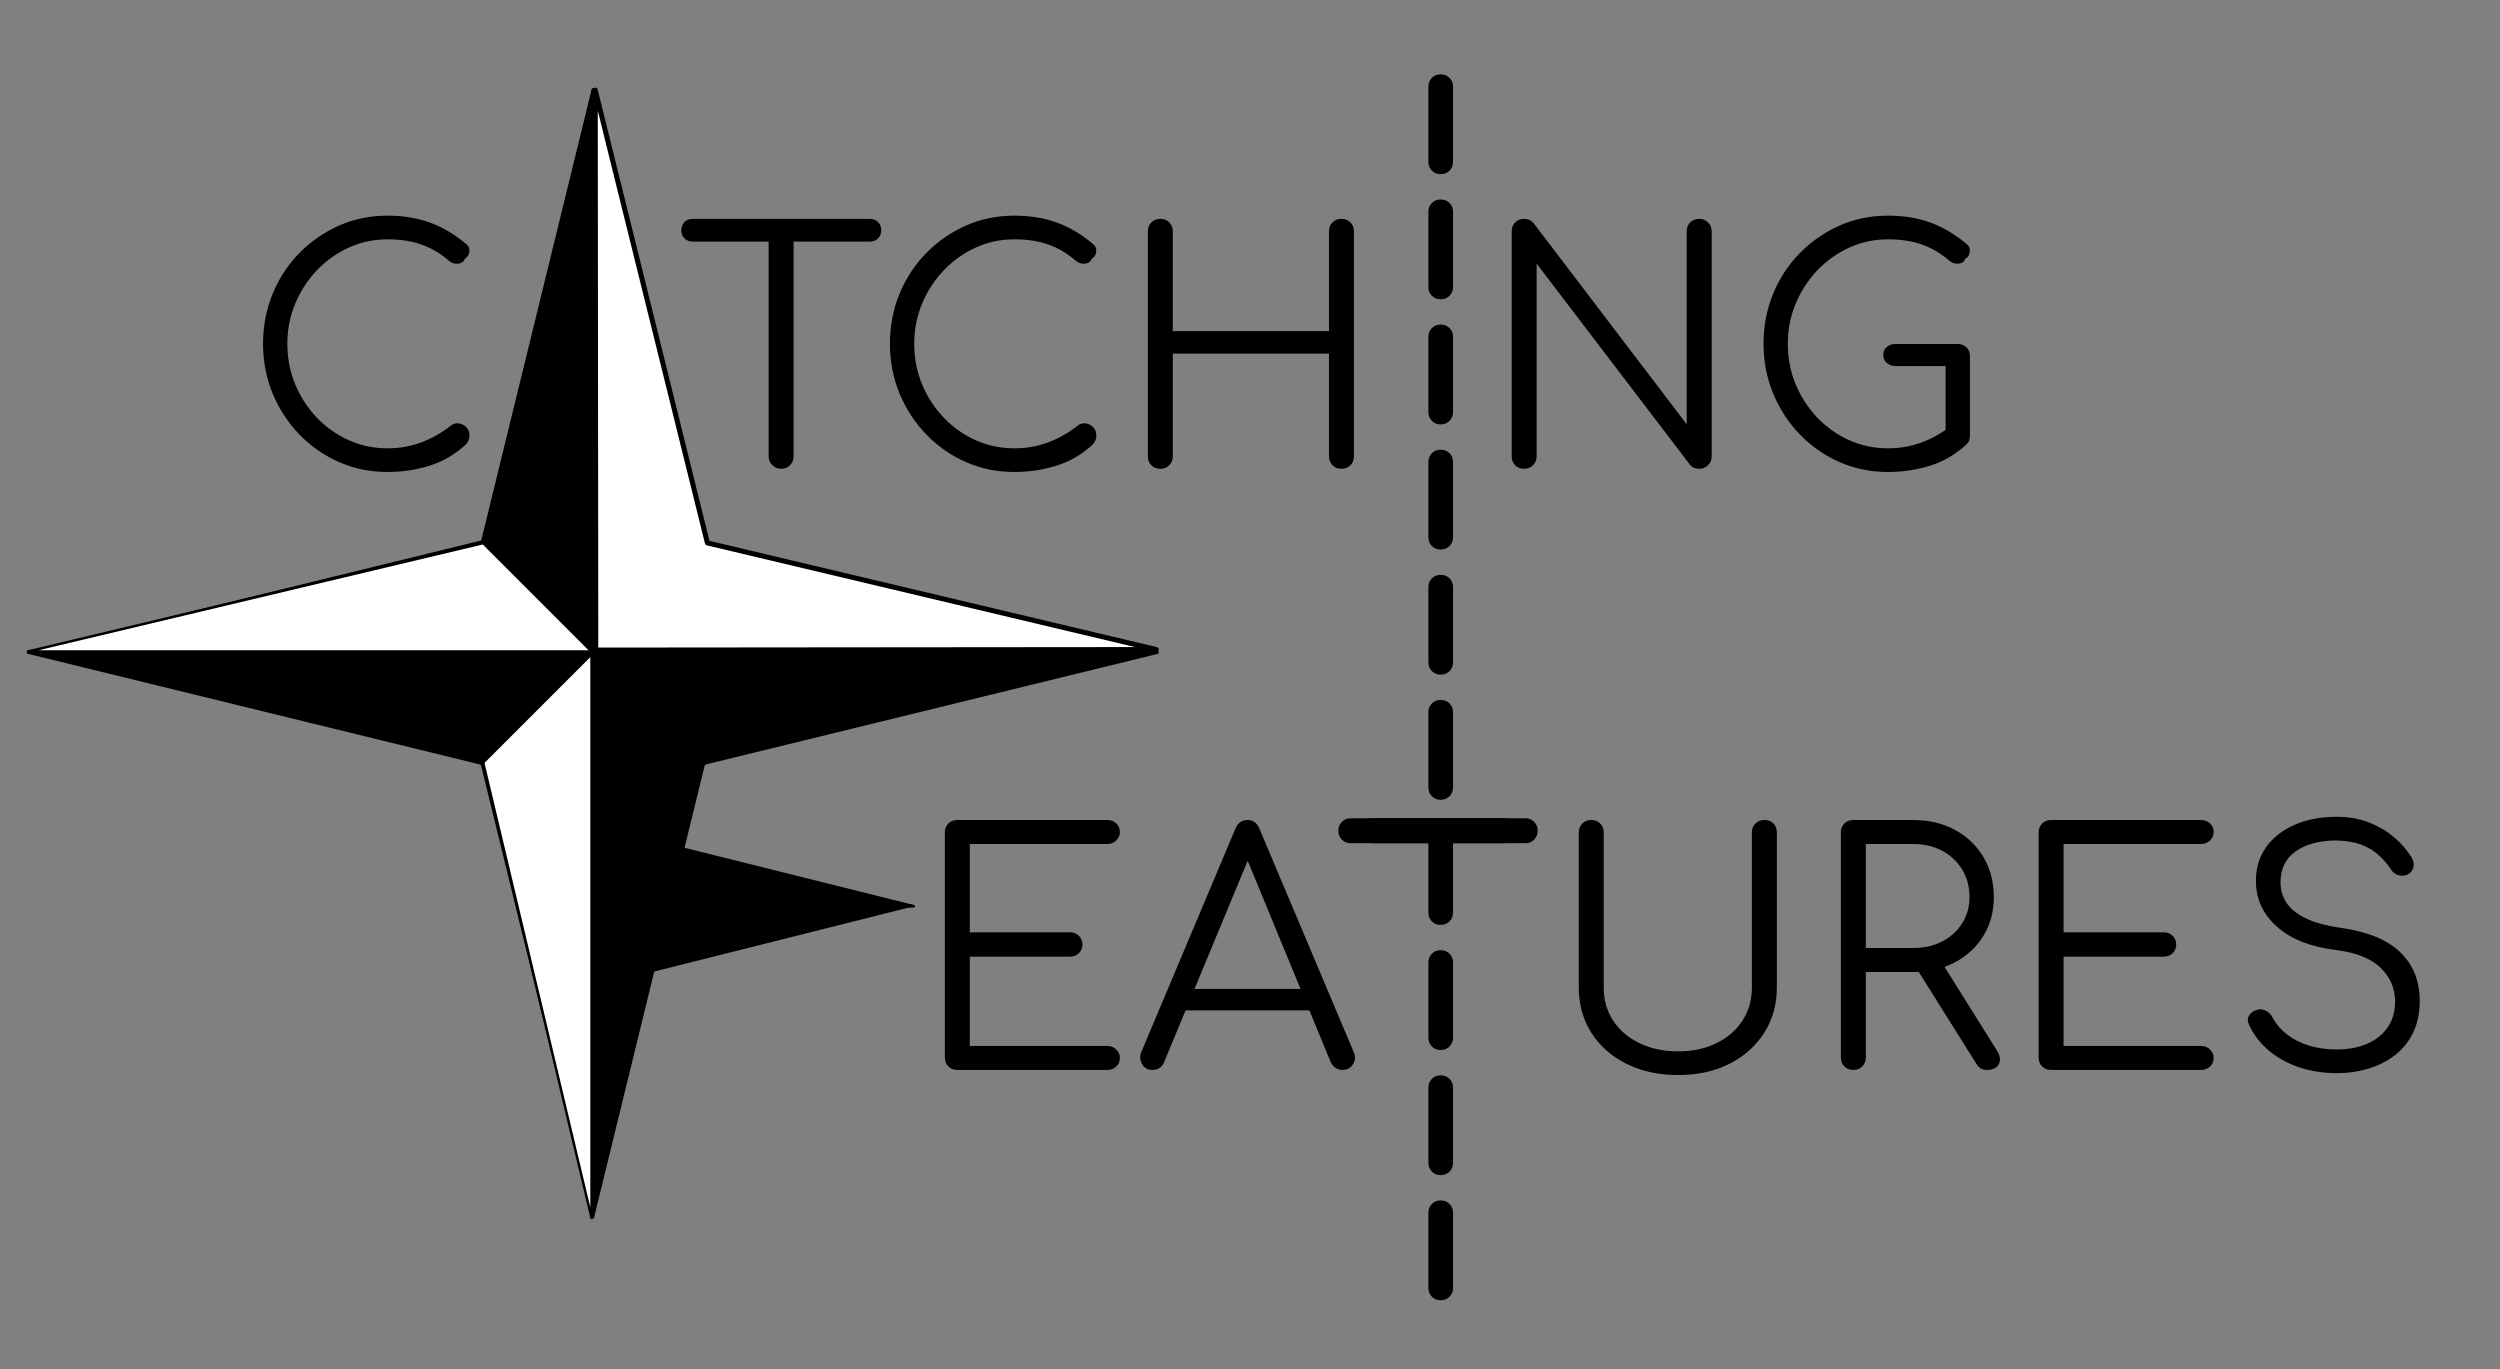 <svg version="1.1" viewBox="0.0 0.0 1000.0 547.619" fill="none" stroke="none" stroke-linecap="square" stroke-miterlimit="10" xmlns:xlink="http://www.w3.org/1999/xlink" xmlns="http://www.w3.org/2000/svg"><rect x="0.0" y="0.0" width="1000.0" height="547.619" fill="#808080" stroke="none"/><clipPath id="p.0"><path d="m0 0l1000.0 0l0 547.619l-1000.0 0l0 -547.619z" clip-rule="nonzero"/></clipPath><g clip-path="url(#p.0)"><path fill="#000000" fill-opacity="0.0" d="m0 0l1000.0 0l0 547.619l-1000.0 0z" fill-rule="evenodd"/><path fill="#000000" d="m238.588 362.506l126.929 0l-126.929 -31.654z" fill-rule="evenodd"/><path stroke="#000000" stroke-width="1.0" stroke-linejoin="round" stroke-linecap="butt" d="m238.588 362.506l126.929 0l-126.929 -31.654z" fill-rule="evenodd"/><path fill="#000000" d="m238.621 362.232l125.984 0l-125.984 31.654z" fill-rule="evenodd"/><path stroke="#000000" stroke-width="1.0" stroke-linejoin="round" stroke-linecap="butt" d="m238.621 362.232l125.984 0l-125.984 31.654z" fill-rule="evenodd"/><path fill="#000000" d="m237.15 216.773l0 -180.945l-44.283 180.945z" fill-rule="evenodd"/><path stroke="#000000" stroke-width="1.0" stroke-linejoin="round" stroke-linecap="butt" d="m237.15 216.773l0 -180.945l-44.283 180.945z" fill-rule="evenodd"/><path fill="#000000" d="m237.121 216.786l0 44.85l-44.252 -44.85z" fill-rule="evenodd"/><path stroke="#000000" stroke-width="1.0" stroke-linejoin="round" stroke-linecap="butt" d="m237.121 216.786l0 44.85l-44.252 -44.85z" fill-rule="evenodd"/><path fill="#ffffff" d="m237.15 216.773l0 -180.945l44.283 180.945z" fill-rule="evenodd"/><path stroke="#000000" stroke-width="1.0" stroke-linejoin="round" stroke-linecap="butt" d="m237.15 216.773l0 -180.945l44.283 180.945z" fill-rule="evenodd"/><path fill="#ffffff" d="m237.178 216.786l0 44.85l44.252 -44.85z" fill-rule="evenodd"/><path stroke="#000000" stroke-width="1.0" stroke-linejoin="round" stroke-linecap="butt" d="m237.178 216.786l0 44.85l44.252 -44.85z" fill-rule="evenodd"/><path fill="#000000" d="m192.259 261.055l-180.945 0l180.945 44.283z" fill-rule="evenodd"/><path stroke="#000000" stroke-width="1.0" stroke-linejoin="round" stroke-linecap="butt" d="m192.259 261.055l-180.945 0l180.945 44.283z" fill-rule="evenodd"/><path fill="#000000" d="m192.272 261.084l44.85 0l-44.85 44.252z" fill-rule="evenodd"/><path stroke="#000000" stroke-width="1.0" stroke-linejoin="round" stroke-linecap="butt" d="m192.272 261.084l44.85 0l-44.85 44.252z" fill-rule="evenodd"/><path fill="#ffffff" d="m192.259 261.055l-180.945 0l180.945 -44.283z" fill-rule="evenodd"/><path stroke="#000000" stroke-width="1.0" stroke-linejoin="round" stroke-linecap="butt" d="m192.259 261.055l-180.945 0l180.945 -44.283z" fill-rule="evenodd"/><path fill="#ffffff" d="m192.272 261.026l44.85 0l-44.85 -44.252z" fill-rule="evenodd"/><path stroke="#000000" stroke-width="1.0" stroke-linejoin="round" stroke-linecap="butt" d="m192.272 261.026l44.85 0l-44.85 -44.252z" fill-rule="evenodd"/><path fill="#000000" d="m237.15 305.894l0 180.945l44.283 -180.945z" fill-rule="evenodd"/><path stroke="#000000" stroke-width="1.0" stroke-linejoin="round" stroke-linecap="butt" d="m237.15 305.894l0 180.945l44.283 -180.945z" fill-rule="evenodd"/><path fill="#000000" d="m237.178 305.881l0 -44.85l44.252 44.85z" fill-rule="evenodd"/><path stroke="#000000" stroke-width="1.0" stroke-linejoin="round" stroke-linecap="butt" d="m237.178 305.881l0 -44.85l44.252 44.85z" fill-rule="evenodd"/><path fill="#ffffff" d="m237.15 305.894l0 180.945l-44.283 -180.945z" fill-rule="evenodd"/><path stroke="#000000" stroke-width="1.0" stroke-linejoin="round" stroke-linecap="butt" d="m237.15 305.894l0 180.945l-44.283 -180.945z" fill-rule="evenodd"/><path fill="#ffffff" d="m237.121 305.881l0 -44.85l-44.252 44.85z" fill-rule="evenodd"/><path stroke="#000000" stroke-width="1.0" stroke-linejoin="round" stroke-linecap="butt" d="m237.121 305.881l0 -44.85l-44.252 44.85z" fill-rule="evenodd"/><path fill="#ffffff" d="m281.986 261.068l180.945 0l-180.945 44.283z" fill-rule="evenodd"/><path stroke="#000000" stroke-width="1.0" stroke-linejoin="round" stroke-linecap="butt" d="m281.986 261.068l180.945 0l-180.945 44.283z" fill-rule="evenodd"/><path fill="#ffffff" d="m281.972 261.097l-44.85 0l44.85 44.252z" fill-rule="evenodd"/><path stroke="#000000" stroke-width="1.0" stroke-linejoin="round" stroke-linecap="butt" d="m281.972 261.097l-44.85 0l44.85 44.252z" fill-rule="evenodd"/><path fill="#ffffff" d="m236.625 260.614l-43.357 -43.37l-182.155 43.37z" fill-rule="evenodd"/><path stroke="#000000" stroke-width="1.0" stroke-linejoin="round" stroke-linecap="butt" d="m236.625 260.614l-43.357 -43.37l-182.155 43.37z" fill-rule="evenodd"/><path fill="#ffffff" d="m236.625 261.65l-43.37 43.357l43.37 182.155z" fill-rule="evenodd"/><path stroke="#000000" stroke-width="1.0" stroke-linejoin="round" stroke-linecap="butt" d="m236.625 261.65l-43.37 43.357l43.37 182.155z" fill-rule="evenodd"/><path fill="#000000" fill-opacity="0.0" d="m88.281 55.633l777.606 0l0 156.63l-777.606 0z" fill-rule="evenodd"/><path fill="#000000" d="m155.015 188.794q-10.375 0 -19.406 -3.969q-9.016 -3.969 -15.875 -11.062q-6.844 -7.109 -10.688 -16.391q-3.828 -9.281 -3.828 -19.906q0 -10.5 3.766 -19.781q3.781 -9.281 10.625 -16.312q6.859 -7.047 15.875 -11.078q9.031 -4.031 19.531 -4.031q9.203 0 16.75 2.688q7.562 2.688 14.609 8.578q1.141 0.891 1.328 2.109q0.203 1.219 -0.312 2.312q-0.516 1.078 -1.531 1.594q-0.266 1.031 -1.297 1.547q-1.016 0.5 -2.359 0.375q-1.344 -0.125 -2.625 -1.156q-4.984 -4.344 -10.875 -6.453q-5.891 -2.125 -13.688 -2.125q-8.328 0 -15.562 3.328q-7.234 3.328 -12.734 9.094q-5.5 5.766 -8.641 13.312q-3.141 7.547 -3.141 16q0 8.703 3.141 16.266q3.141 7.547 8.641 13.312q5.5 5.75 12.734 9.016q7.234 3.266 15.562 3.266q7.031 0 13.297 -2.297q6.281 -2.312 11.906 -6.672q1.547 -1.281 3.266 -1.016q1.734 0.25 3.016 1.531q1.281 1.281 1.281 3.328q0 1.031 -0.328 1.859q-0.312 0.828 -1.078 1.719q-6.531 6.016 -14.594 8.516q-8.062 2.5 -16.766 2.5zm157.437 -1.281q-2.047 0 -3.531 -1.469q-1.469 -1.469 -1.469 -3.516l0 -94.984l9.984 0l0 94.984q0 2.047 -1.406 3.516q-1.406 1.469 -3.578 1.469zm-35.328 -90.875q-2.047 0 -3.328 -1.281q-1.281 -1.281 -1.281 -3.203q0 -2.047 1.281 -3.328q1.281 -1.281 3.328 -1.281l70.781 0q2.047 0 3.328 1.281q1.281 1.281 1.281 3.328q0 1.922 -1.281 3.203q-1.281 1.281 -3.328 1.281l-70.781 0zm128.643 92.156q-10.375 0 -19.406 -3.969q-9.016 -3.969 -15.875 -11.062q-6.844 -7.109 -10.688 -16.391q-3.828 -9.281 -3.828 -19.906q0 -10.5 3.766 -19.781q3.781 -9.281 10.625 -16.312q6.859 -7.047 15.875 -11.078q9.031 -4.031 19.531 -4.031q9.203 0 16.75 2.688q7.562 2.688 14.609 8.578q1.141 0.891 1.328 2.109q0.203 1.219 -0.312 2.312q-0.516 1.078 -1.531 1.594q-0.266 1.031 -1.297 1.547q-1.016 0.5 -2.359 0.375q-1.344 -0.125 -2.625 -1.156q-4.984 -4.344 -10.875 -6.453q-5.891 -2.125 -13.688 -2.125q-8.328 0 -15.562 3.328q-7.234 3.328 -12.734 9.094q-5.5 5.766 -8.641 13.312q-3.141 7.547 -3.141 16q0 8.703 3.141 16.266q3.141 7.547 8.641 13.312q5.5 5.75 12.734 9.016q7.234 3.266 15.562 3.266q7.031 0 13.297 -2.297q6.281 -2.312 11.906 -6.672q1.547 -1.281 3.266 -1.016q1.734 0.25 3.016 1.531q1.281 1.281 1.281 3.328q0 1.031 -0.328 1.859q-0.312 0.828 -1.078 1.719q-6.531 6.016 -14.594 8.516q-8.062 2.5 -16.766 2.5zm58.367 -1.281q-2.188 0 -3.594 -1.406q-1.406 -1.406 -1.406 -3.578l0 -89.984q0 -2.188 1.406 -3.594q1.406 -1.406 3.594 -1.406q2.172 0 3.578 1.406q1.406 1.406 1.406 3.594l0 39.922l62.469 0l0 -39.922q0 -2.188 1.406 -3.594q1.406 -1.406 3.578 -1.406q2.188 0 3.594 1.406q1.406 1.406 1.406 3.594l0 89.984q0 2.172 -1.406 3.578q-1.406 1.406 -3.594 1.406q-2.172 0 -3.578 -1.406q-1.406 -1.406 -1.406 -3.578l0 -41.094l-62.469 0l0 41.094q0 2.172 -1.406 3.578q-1.406 1.406 -3.578 1.406zm145.536 0q-2.188 0 -3.594 -1.406q-1.406 -1.406 -1.406 -3.578l0 -89.984q0 -2.188 1.406 -3.594q1.406 -1.406 3.594 -1.406q2.297 0 3.828 1.797l61.188 80.375l0 -77.172q0 -2.188 1.406 -3.594q1.406 -1.406 3.594 -1.406q2.047 0 3.516 1.406q1.469 1.406 1.469 3.594l0 89.984q0 2.172 -1.469 3.578q-1.469 1.406 -3.516 1.406q-1.031 0 -2.062 -0.375q-1.016 -0.391 -1.656 -1.281l-61.312 -80.391l0 77.063q0 2.172 -1.469 3.578q-1.469 1.406 -3.516 1.406zm145.538 1.281q-10.375 0 -19.406 -3.969q-9.016 -3.969 -15.875 -11.062q-6.844 -7.109 -10.688 -16.391q-3.828 -9.281 -3.828 -19.906q0 -10.5 3.766 -19.781q3.781 -9.281 10.625 -16.312q6.859 -7.047 15.875 -11.078q9.031 -4.031 19.531 -4.031q9.203 0 16.75 2.688q7.562 2.688 14.609 8.578q1.141 0.891 1.328 2.109q0.203 1.219 -0.312 2.312q-0.516 1.078 -1.531 1.594q-0.266 1.031 -1.297 1.547q-1.016 0.5 -2.359 0.375q-1.344 -0.125 -2.625 -1.156q-4.984 -4.344 -10.875 -6.453q-5.891 -2.125 -13.688 -2.125q-8.328 0 -15.562 3.328q-7.234 3.328 -12.734 9.094q-5.5 5.766 -8.641 13.312q-3.141 7.547 -3.141 16q0 8.703 3.141 16.266q3.141 7.547 8.641 13.312q5.5 5.75 12.734 9.016q7.234 3.266 15.562 3.266q7.031 0 13.297 -2.297q6.281 -2.312 11.906 -6.672q1.547 -1.281 3.266 -1.016q1.734 0.25 3.016 1.531q1.281 1.281 1.281 3.328q0 1.031 -0.266 1.859q-0.25 0.828 -1.141 1.719q-6.531 6.016 -14.594 8.516q-8.062 2.5 -16.766 2.5zm32.766 -14.594l-9.734 -2.047l0 -25.734l-19.969 0q-2.172 0 -3.578 -1.266q-1.406 -1.281 -1.406 -3.203q0 -1.922 1.406 -3.141q1.406 -1.219 3.578 -1.219l24.703 0q2.188 0 3.594 1.344q1.406 1.344 1.406 3.516l0 31.75z" fill-rule="nonzero"/><path fill="#000000" fill-opacity="0.0" d="m356.139 296.092l777.606 0l0 156.63l-777.606 0z" fill-rule="evenodd"/><path fill="#000000" d="m382.936 427.972q-2.188 0 -3.594 -1.406q-1.406 -1.406 -1.406 -3.578l0 -89.984q0 -2.188 1.406 -3.594q1.406 -1.406 3.594 -1.406l60.031 0q2.047 0 3.516 1.344q1.469 1.344 1.469 3.516q0 1.922 -1.469 3.328q-1.469 1.406 -3.516 1.406l-55.047 0l0 35.328l40.062 0q2.188 0 3.594 1.422q1.406 1.406 1.406 3.453q0 2.047 -1.406 3.453q-1.406 1.406 -3.594 1.406l-40.062 0l0 35.719l55.047 0q2.047 0 3.516 1.406q1.469 1.406 1.469 3.328q0 2.172 -1.469 3.516q-1.469 1.344 -3.516 1.344l-60.031 0zm78.076 0q-2.938 0 -4.219 -2.422q-1.281 -2.438 -0.266 -4.75l37.641 -89.344q1.406 -3.453 4.859 -3.453q3.328 0 4.734 3.453l37.766 89.469q1.141 2.438 -0.328 4.75q-1.469 2.297 -4.156 2.297q-1.531 0 -2.75 -0.766q-1.219 -0.766 -1.984 -2.312l-35.203 -85.375l3.969 0l-35.453 85.375q-0.641 1.547 -1.859 2.312q-1.219 0.766 -2.75 0.766zm8.453 -23.812l3.828 -8.578l51.969 0l3.844 8.578l-59.641 0zm201.851 25.859q-11.656 0 -20.688 -4.469q-9.016 -4.484 -14.078 -12.422q-5.047 -7.938 -5.047 -18.188l0 -61.938q0 -2.188 1.406 -3.594q1.406 -1.406 3.594 -1.406q2.172 0 3.578 1.406q1.406 1.406 1.406 3.594l0 61.938q0 7.562 3.781 13.328q3.781 5.75 10.562 9.016q6.781 3.266 15.484 3.266q8.578 0 15.234 -3.266q6.656 -3.266 10.422 -9.016q3.781 -5.766 3.781 -13.328l0 -61.938q0 -2.188 1.406 -3.594q1.406 -1.406 3.594 -1.406q2.297 0 3.641 1.406q1.344 1.406 1.344 3.594l0 61.938q0 10.25 -5.062 18.188q-5.047 7.938 -13.953 12.422q-8.891 4.469 -20.406 4.469zm70.02 -2.047q-2.188 0 -3.594 -1.406q-1.406 -1.406 -1.406 -3.578l0 -89.984q0 -2.188 1.406 -3.594q1.406 -1.406 3.594 -1.406l23.938 0q9.344 0 16.625 3.906q7.297 3.906 11.453 10.891q4.172 6.969 4.172 16.047q0 8.703 -4.172 15.5q-4.156 6.781 -11.453 10.625q-7.281 3.828 -16.625 3.828l-18.953 0l0 34.188q0 2.172 -1.406 3.578q-1.406 1.406 -3.578 1.406zm53.5 0q-1.672 0 -2.625 -0.641q-0.953 -0.641 -1.734 -1.922l-24.562 -39.172l9.984 -2.547l22.906 36.594q1.922 3.078 0.703 5.391q-1.219 2.297 -4.672 2.297zm-48.516 -48.766l18.953 0q6.516 0 11.578 -2.625q5.062 -2.625 8.0 -7.234q2.938 -4.609 2.938 -10.5q0 -6.266 -2.938 -11.062q-2.938 -4.797 -8.0 -7.484q-5.062 -2.703 -11.578 -2.703l-18.953 0l0 41.609zm74.12 48.766q-2.188 0 -3.594 -1.406q-1.406 -1.406 -1.406 -3.578l0 -89.984q0 -2.188 1.406 -3.594q1.406 -1.406 3.594 -1.406l60.031 0q2.047 0 3.516 1.344q1.469 1.344 1.469 3.516q0 1.922 -1.469 3.328q-1.469 1.406 -3.516 1.406l-55.047 0l0 35.328l40.062 0q2.188 0 3.594 1.422q1.406 1.406 1.406 3.453q0 2.047 -1.406 3.453q-1.406 1.406 -3.594 1.406l-40.062 0l0 35.719l55.047 0q2.047 0 3.516 1.406q1.469 1.406 1.469 3.328q0 2.172 -1.469 3.516q-1.469 1.344 -3.516 1.344l-60.031 0zm114.295 1.281q-8.188 0 -15.172 -2.359q-6.969 -2.375 -12.094 -6.719q-5.109 -4.359 -7.797 -10.125q-1.031 -2.047 -0.078 -3.766q0.969 -1.734 3.266 -2.375q1.797 -0.516 3.516 0.391q1.734 0.891 2.641 2.688q1.922 3.703 5.625 6.656q3.719 2.938 8.828 4.547q5.125 1.594 11.266 1.594q6.781 0 12.031 -2.234q5.25 -2.25 8.25 -6.531q3.016 -4.297 3.016 -10.438q0 -7.812 -5.766 -13.438q-5.75 -5.641 -18.031 -7.172q-14.984 -1.797 -23.438 -9.281q-8.438 -7.484 -8.438 -18.359q0 -7.812 4.156 -13.562q4.156 -5.766 11.453 -8.906q7.297 -3.141 16.766 -3.141q7.047 0 12.797 2.25q5.766 2.234 10.047 5.891q4.297 3.641 6.984 7.984q1.281 2.047 0.828 3.969q-0.438 1.922 -2.234 2.953q-1.922 0.891 -3.906 0.25q-1.984 -0.641 -3.0 -2.438q-1.922 -2.938 -4.812 -5.562q-2.875 -2.625 -6.969 -4.156q-4.094 -1.531 -9.859 -1.672q-10.109 0 -16.266 4.297q-6.141 4.281 -6.141 12.469q0 4.359 2.297 8.016q2.312 3.641 7.625 6.266q5.312 2.625 14.281 3.906q16.0 2.297 23.734 9.797q7.75 7.484 7.75 19.516q0 6.906 -2.5 12.281q-2.484 5.375 -7.031 9.031q-4.547 3.641 -10.625 5.562q-6.078 1.922 -13.0 1.922z" fill-rule="nonzero"/><path fill="#000000" d="m281.986 260.736l180.945 0l-180.945 44.283z" fill-rule="evenodd"/><path stroke="#000000" stroke-width="1.0" stroke-linejoin="round" stroke-linecap="butt" d="m281.986 260.736l180.945 0l-180.945 44.283z" fill-rule="evenodd"/><path fill="#000000" d="m281.972 260.765l-44.85 0l44.85 44.252z" fill-rule="evenodd"/><path stroke="#000000" stroke-width="1.0" stroke-linejoin="round" stroke-linecap="butt" d="m281.972 260.765l-44.85 0l44.85 44.252z" fill-rule="evenodd"/><path fill="#000000" fill-opacity="0.0" d="m531.178 195.428l55.717 0l0 156.63l-55.717 0z" fill-rule="evenodd"/><path fill="#000000" d="m540.303 337.292q-2.172 0 -3.578 -1.469q-1.406 -1.469 -1.406 -3.531q0 -2.047 1.406 -3.516q1.406 -1.469 3.578 -1.469l61.312 0q2.047 0 3.453 1.469q1.406 1.469 1.406 3.516q0 2.062 -1.406 3.531q-1.406 1.469 -3.453 1.469l-61.312 0z" fill-rule="nonzero"/><path fill="#000000" fill-opacity="0.0" d="m539.793 195.428l55.717 0l0 156.63l-55.717 0z" fill-rule="evenodd"/><path fill="#000000" d="m548.918 337.292q-2.172 0 -3.578 -1.469q-1.406 -1.469 -1.406 -3.531q0 -2.047 1.406 -3.516q1.406 -1.469 3.578 -1.469l61.312 0q2.047 0 3.453 1.469q1.406 1.469 1.406 3.516q0 2.062 -1.406 3.531q-1.406 1.469 -3.453 1.469l-61.312 0z" fill-rule="nonzero"/><path fill="#000000" fill-opacity="0.0" d="m673.158 15.874l0 621.291l-156.63 0l0 -621.291z" fill-rule="evenodd"/><path fill="#000000" d="m571.356 34.608q0 -2.047 1.406 -3.469q1.406 -1.406 3.453 -1.406q2.188 0 3.594 1.406q1.406 1.422 1.406 3.469l0 30.078q0 2.172 -1.406 3.578q-1.406 1.406 -3.594 1.406q-2.047 0 -3.453 -1.406q-1.406 -1.406 -1.406 -3.578l0 -30.078zm0 50.048q0 -2.047 1.406 -3.469q1.406 -1.406 3.453 -1.406q2.188 0 3.594 1.406q1.406 1.422 1.406 3.469l0 30.078q0 2.172 -1.406 3.578q-1.406 1.406 -3.594 1.406q-2.047 0 -3.453 -1.406q-1.406 -1.406 -1.406 -3.578l0 -30.078zm0 50.048q0 -2.047 1.406 -3.469q1.406 -1.406 3.453 -1.406q2.188 0 3.594 1.406q1.406 1.422 1.406 3.469l0 30.078q0 2.172 -1.406 3.578q-1.406 1.406 -3.594 1.406q-2.047 0 -3.453 -1.406q-1.406 -1.406 -1.406 -3.578l0 -30.078zm0 50.048q0 -2.047 1.406 -3.469q1.406 -1.406 3.453 -1.406q2.188 0 3.594 1.406q1.406 1.422 1.406 3.469l0 30.078q0 2.172 -1.406 3.578q-1.406 1.406 -3.594 1.406q-2.047 0 -3.453 -1.406q-1.406 -1.406 -1.406 -3.578l0 -30.078zm0 50.048q0 -2.047 1.406 -3.469q1.406 -1.406 3.453 -1.406q2.188 0 3.594 1.406q1.406 1.422 1.406 3.469l0 30.078q0 2.172 -1.406 3.578q-1.406 1.406 -3.594 1.406q-2.047 0 -3.453 -1.406q-1.406 -1.406 -1.406 -3.578l0 -30.078zm0 50.048q0 -2.047 1.406 -3.469q1.406 -1.406 3.453 -1.406q2.188 0 3.594 1.406q1.406 1.422 1.406 3.469l0 30.078q0 2.172 -1.406 3.578q-1.406 1.406 -3.594 1.406q-2.047 0 -3.453 -1.406q-1.406 -1.406 -1.406 -3.578l0 -30.078zm0 50.048q0 -2.047 1.406 -3.469q1.406 -1.406 3.453 -1.406q2.188 0 3.594 1.406q1.406 1.422 1.406 3.469l0 30.078q0 2.172 -1.406 3.578q-1.406 1.406 -3.594 1.406q-2.047 0 -3.453 -1.406q-1.406 -1.406 -1.406 -3.578l0 -30.078zm0 50.048q0 -2.047 1.406 -3.469q1.406 -1.406 3.453 -1.406q2.188 0 3.594 1.406q1.406 1.422 1.406 3.469l0 30.078q0 2.172 -1.406 3.578q-1.406 1.406 -3.594 1.406q-2.047 0 -3.453 -1.406q-1.406 -1.406 -1.406 -3.578l0 -30.078zm0 50.048q0 -2.047 1.406 -3.469q1.406 -1.406 3.453 -1.406q2.188 0 3.594 1.406q1.406 1.422 1.406 3.469l0 30.078q0 2.172 -1.406 3.578q-1.406 1.406 -3.594 1.406q-2.047 0 -3.453 -1.406q-1.406 -1.406 -1.406 -3.578l0 -30.078zm0 50.048q0 -2.047 1.406 -3.469q1.406 -1.406 3.453 -1.406q2.188 0 3.594 1.406q1.406 1.422 1.406 3.469l0 30.078q0 2.172 -1.406 3.578q-1.406 1.406 -3.594 1.406q-2.047 0 -3.453 -1.406q-1.406 -1.406 -1.406 -3.578l0 -30.078z" fill-rule="nonzero"/><path fill="#ffffff" d="m238.102 36.045l0.213 223.982l224.189 -0.21l-179.546 -42.648z" fill-rule="evenodd"/><path stroke="#000000" stroke-width="2.0" stroke-linejoin="round" stroke-linecap="butt" d="m238.102 36.045l0.213 223.982l224.189 -0.21l-179.546 -42.648z" fill-rule="evenodd"/></g></svg>